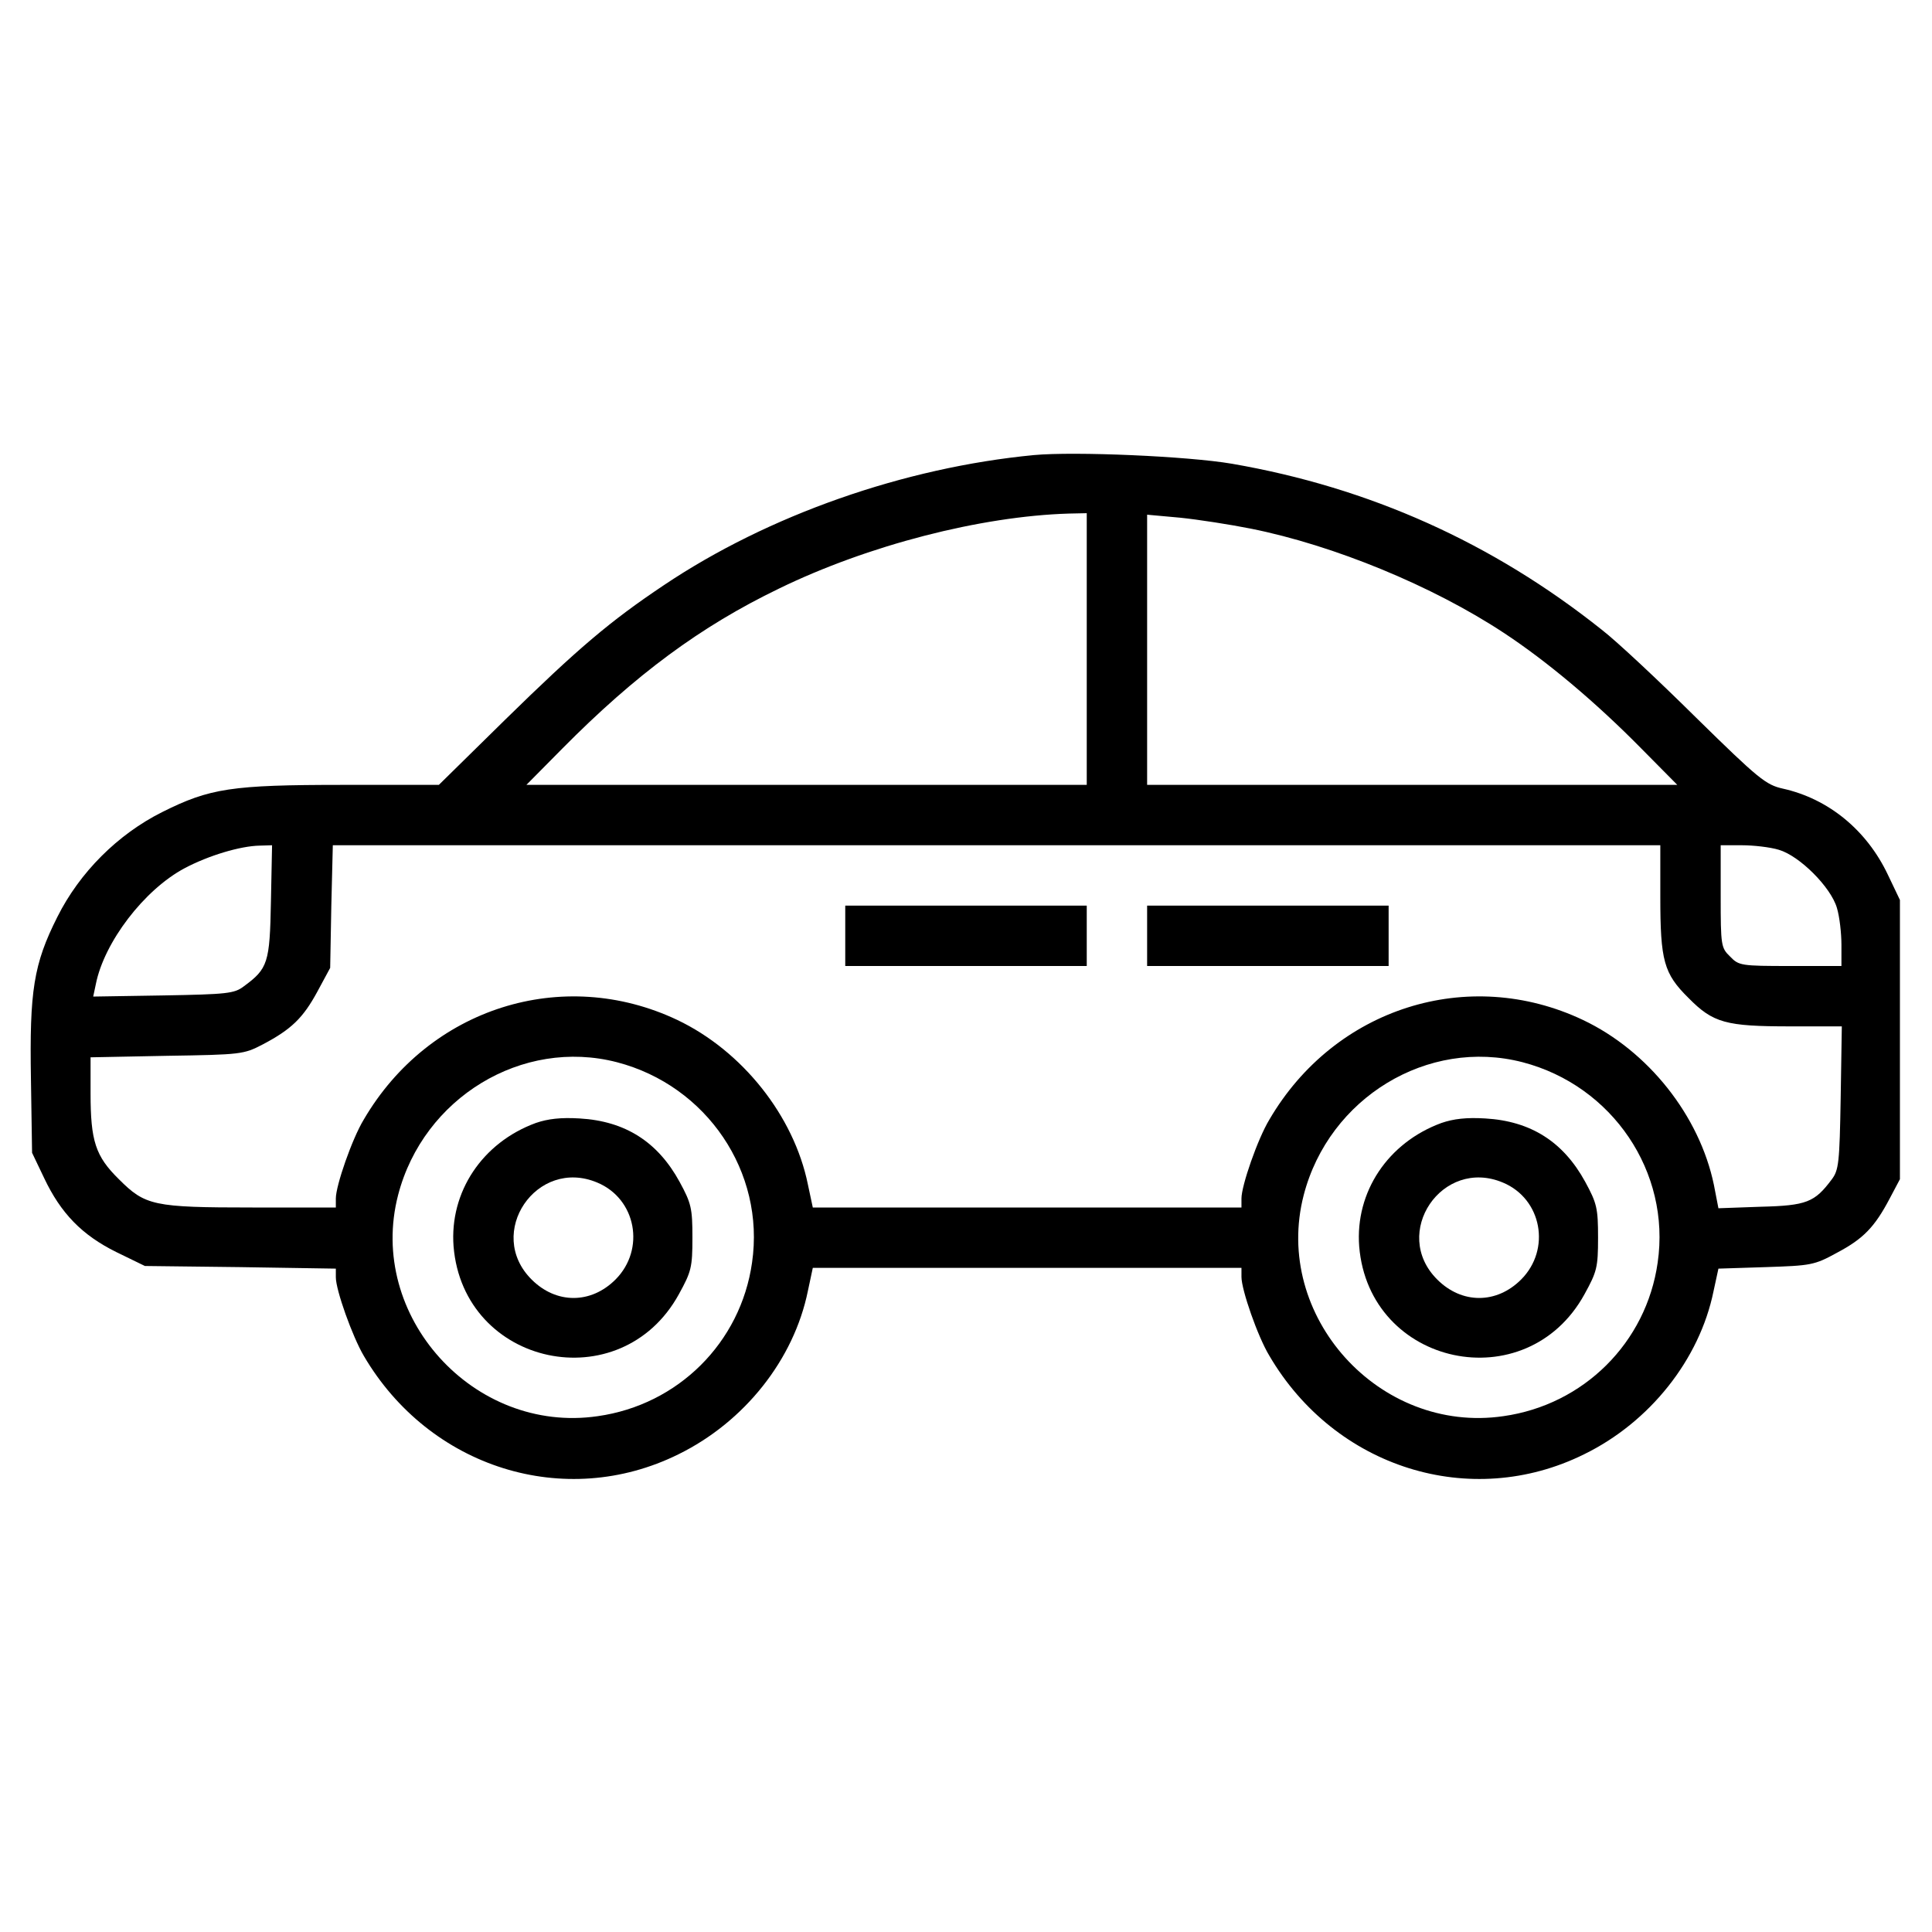 <?xml version="1.0" standalone="no"?>
<!DOCTYPE svg PUBLIC "-//W3C//DTD SVG 20010904//EN"
 "http://www.w3.org/TR/2001/REC-SVG-20010904/DTD/svg10.dtd">
<svg version="1.0" xmlns="http://www.w3.org/2000/svg"
 width="512pt" height="512pt" viewBox="0 0 512 512"
 preserveAspectRatio="xMidYMid meet">

<g transform="translate(0,512) scale(0.1,-0.1)"
fill="#000000" stroke="none">
<path d="M2740 3914 c-344 -33 -704 -159 -981 -345 -142 -95 -227 -167 -420
-356 l-176 -173 -254 0 c-296 0 -353 -9 -479 -72 -118 -59 -219 -160 -278
-278 -63 -125 -74 -196 -70 -430 l3 -195 32 -67 c44 -93 100 -151 191 -196
l76 -37 253 -3 253 -4 0 -23 c0 -34 44 -157 74 -208 174 -297 533 -410 834
-261 175 86 306 251 343 433 l13 61 568 0 568 0 0 -24 c0 -34 43 -158 74 -209
174 -297 533 -410 834 -261 174 85 306 251 343 432 l13 60 125 4 c120 4 129 5
189 38 70 37 100 68 140 144 l27 51 0 370 0 370 -32 67 c-56 118 -157 201
-278 228 -45 10 -64 25 -230 188 -99 98 -211 203 -250 233 -290 231 -616 377
-980 440 -117 20 -416 33 -525 23z m140 -514 l0 -360 -742 0 -743 0 95 96
c195 197 367 324 574 424 236 115 535 192 769 199 l47 1 0 -360z m435 319
c220 -44 482 -152 670 -276 114 -75 244 -184 365 -307 l95 -96 -703 0 -702 0
0 358 0 358 88 -8 c48 -5 132 -18 187 -29z m-2597 -988 c-3 -163 -8 -178 -72
-225 -25 -19 -44 -21 -213 -24 l-186 -3 7 33 c22 111 128 250 235 307 64 34
148 59 199 60 l33 1 -3 -149z m3682 13 c0 -170 9 -204 75 -269 65 -66 99 -75
269 -75 l137 0 -3 -189 c-3 -173 -5 -192 -24 -217 -45 -60 -66 -69 -188 -72
l-112 -4 -12 62 c-38 183 -174 355 -347 437 -304 144 -658 32 -831 -264 -31
-51 -74 -175 -74 -209 l0 -24 -568 0 -568 0 -13 61 c-37 182 -174 354 -346
436 -304 144 -658 32 -831 -264 -31 -51 -74 -175 -74 -209 l0 -24 -221 0
c-263 0 -284 5 -354 75 -62 61 -75 101 -75 228 l0 95 203 4 c196 3 203 4 253
30 76 40 107 70 145 140 l34 63 3 163 4 162 1759 0 1759 0 0 -136z m314 124
c55 -16 138 -99 154 -154 7 -23 12 -67 12 -98 l0 -56 -135 0 c-131 0 -137 1
-160 25 -24 23 -25 29 -25 160 l0 135 56 0 c31 0 75 -5 98 -12z m-3079 -563
c238 -62 393 -291 358 -531 -30 -212 -196 -377 -409 -407 -329 -48 -612 266
-529 586 67 258 329 417 580 352z m2400 0 c238 -62 393 -291 358 -531 -30
-212 -196 -377 -409 -407 -329 -48 -612 266 -529 586 67 258 329 417 580 352z"/>
<path d="M2240 2640 l0 -80 320 0 320 0 0 80 0 80 -320 0 -320 0 0 -80z"/>
<path d="M3040 2640 l0 -80 320 0 320 0 0 80 0 80 -320 0 -320 0 0 -80z"/>
<path d="M1420 2144 c-142 -52 -229 -183 -218 -327 26 -318 443 -407 597 -127
33 60 36 71 36 150 0 78 -3 91 -34 148 -58 106 -144 161 -265 168 -50 3 -84
-1 -116 -12z m163 -158 c103 -43 128 -177 48 -257 -65 -65 -157 -65 -222 0
-124 123 13 325 174 257z"/>
<path d="M3820 2144 c-142 -52 -229 -183 -218 -327 26 -318 443 -407 597 -127
33 60 36 71 36 150 0 78 -3 91 -34 148 -58 106 -144 161 -265 168 -50 3 -84
-1 -116 -12z m163 -158 c103 -43 128 -177 48 -257 -65 -65 -157 -65 -222 0
-124 123 13 325 174 257z"/>
</g>
</svg>
